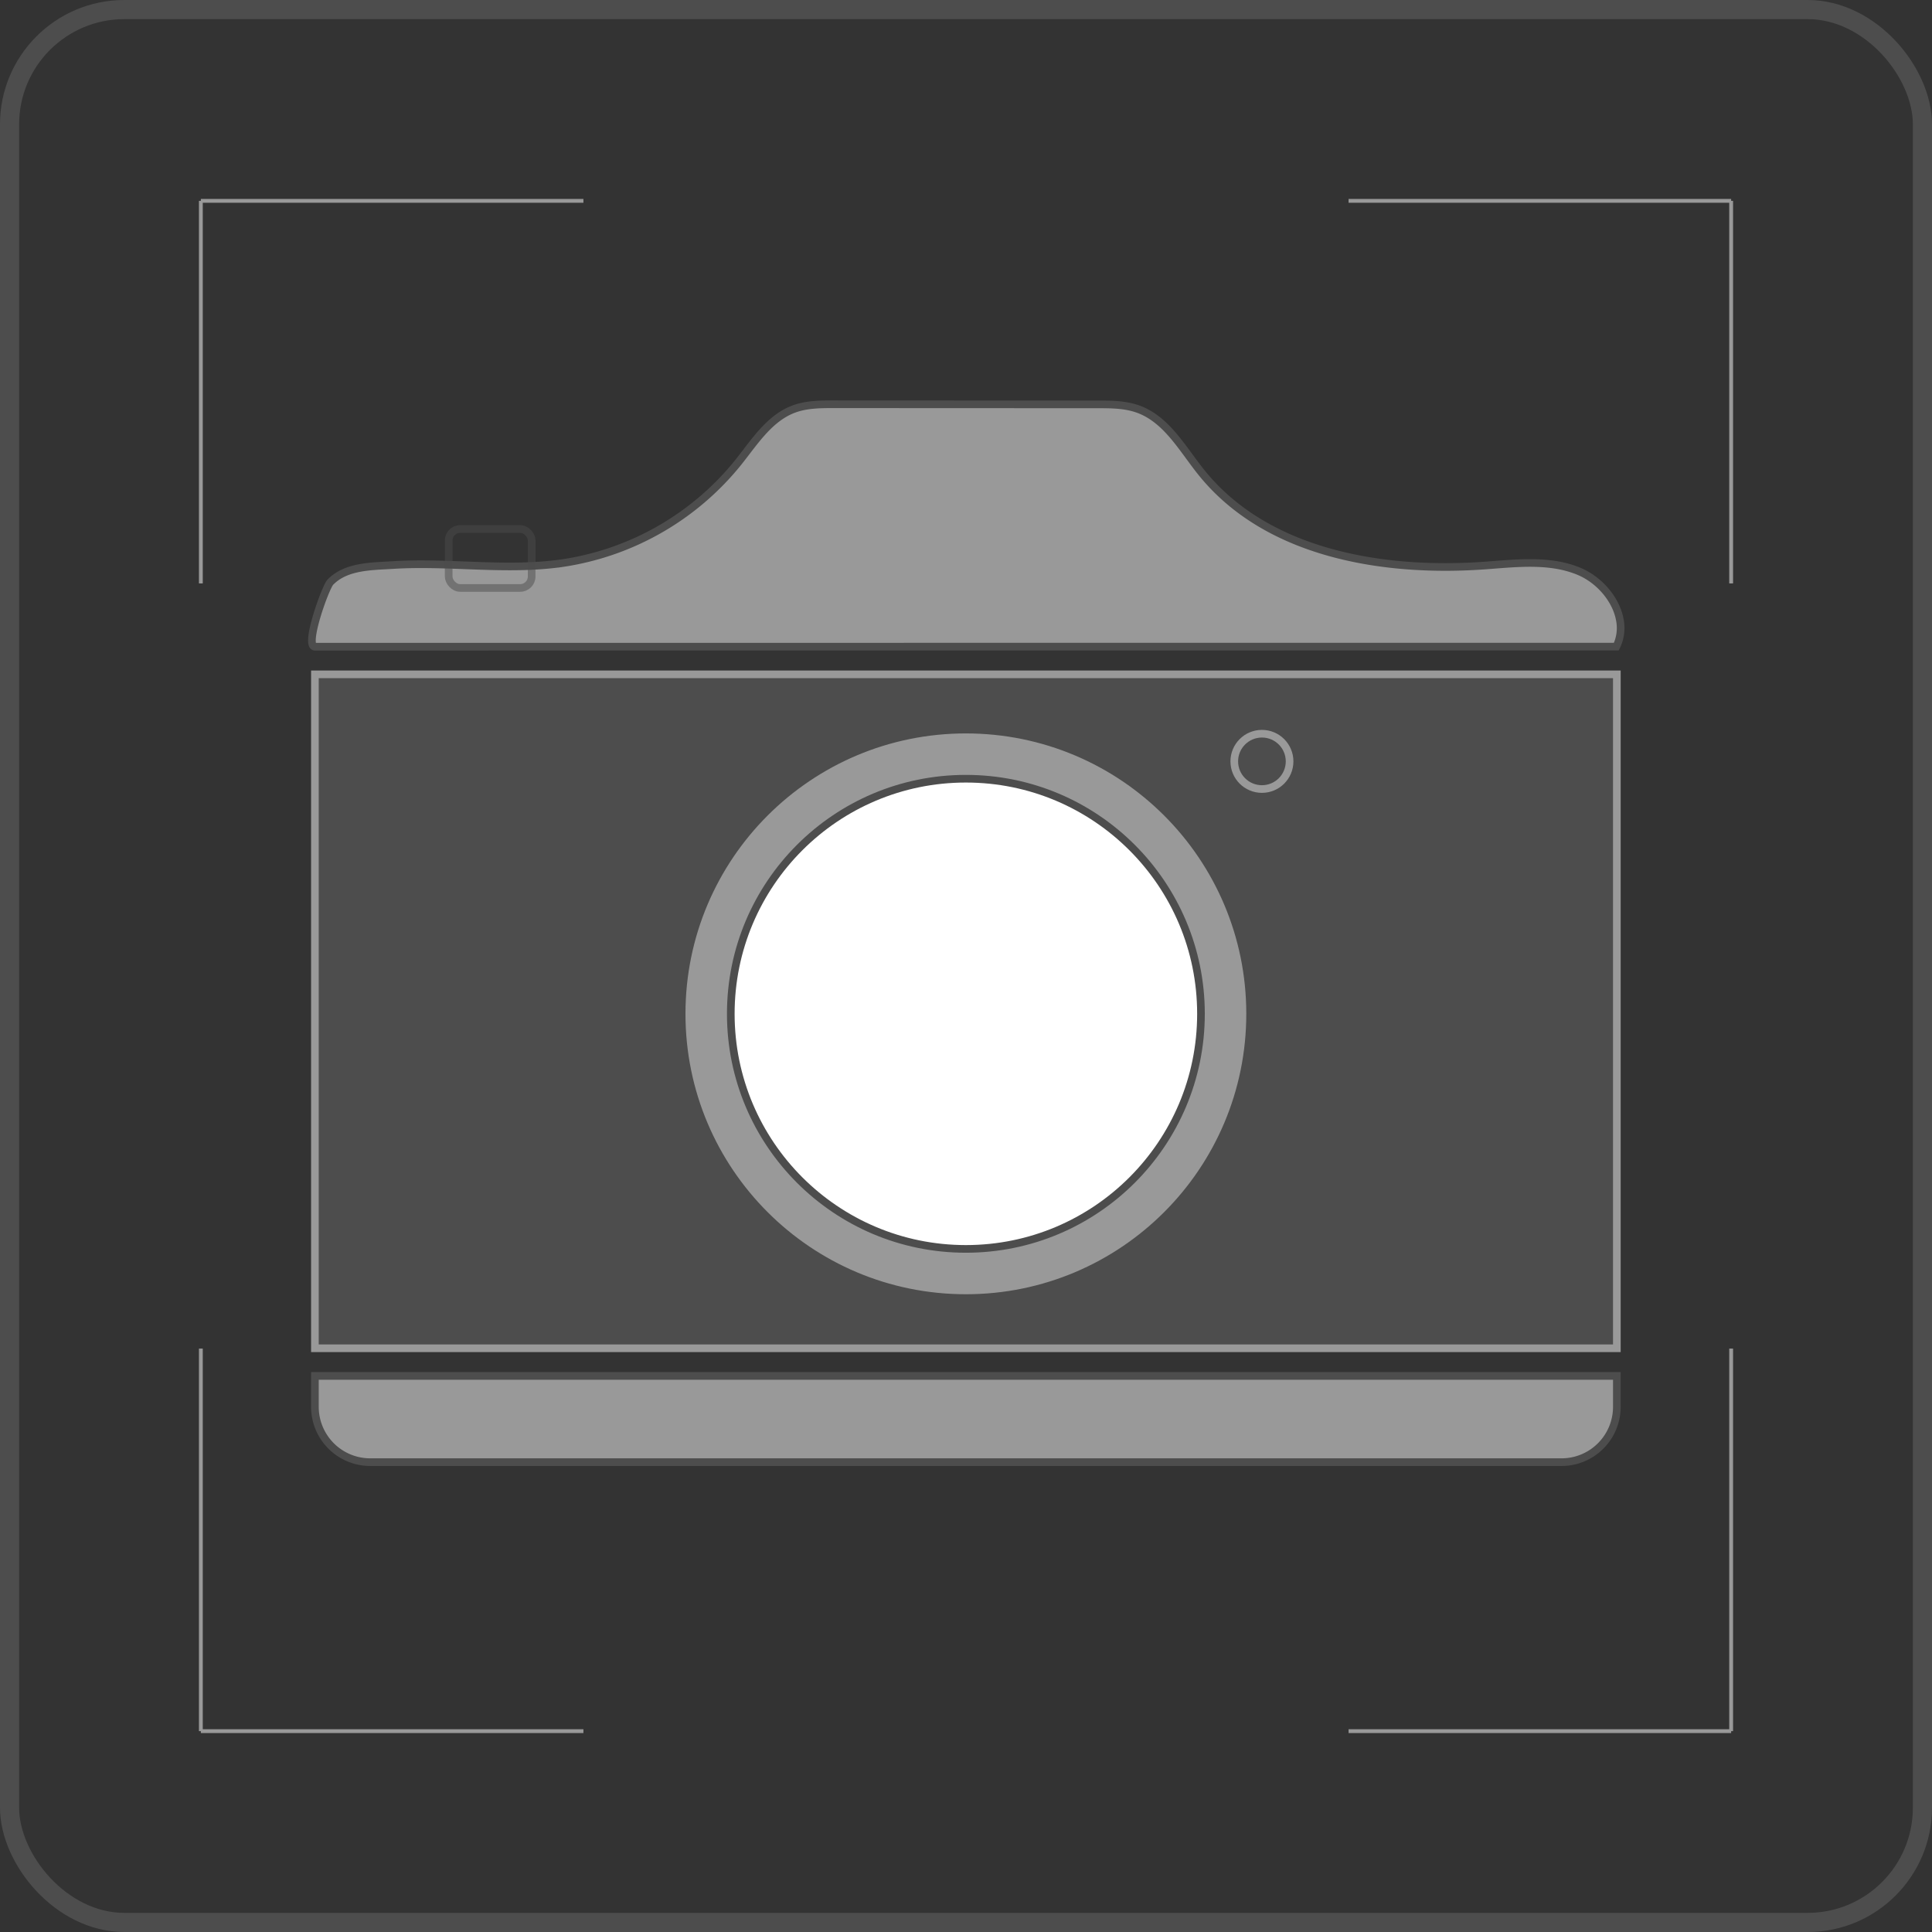 <svg id="Layer_1" data-name="Layer 1" xmlns="http://www.w3.org/2000/svg" viewBox="0 0 505 505">
  <rect x="0" y="0" width="505" height="505" fill="#333333" stroke="none"/>
  <defs>
    <style>
      .cls-1, .cls-2, .cls-7, .cls-8 {
        fill: none;
      }

      .cls-1, .cls-3, .cls-6, .cls-8 {
        stroke: #4d4d4d;
      }

      .cls-1, .cls-2, .cls-3, .cls-4, .cls-5, .cls-6, .cls-7, .cls-8 {
        stroke-miterlimit: 10;
      }

      .cls-1 {
        stroke-width: 5px;
      }

      .cls-2, .cls-4, .cls-5, .cls-7 {
        stroke: #999;
      }

      .cls-3, .cls-5 {
        fill: #999;
      }

      .cls-3, .cls-4, .cls-5, .cls-6, .cls-7, .cls-8 {
        stroke-width: 2px;
      }

      .cls-4 {
        fill: #4d4d4d;
      }

      .cls-6 {
        fill: #fff;
      }

      .cls-8 {
        opacity: 0.5;
      }
    </style>
  </defs>
  <title>07a4a3fc-f181-4c72-b342-70564e97c532</title>
  <rect class="cls-1" x="2.5" y="2.5" width="500" height="500" rx="30" ry="30"/>
  <g>
    <line class="cls-2" x1="52.5" y1="152.5" x2="52.5" y2="52.5"/>
    <line class="cls-2" x1="152.5" y1="52.5" x2="52.5" y2="52.5"/>
  </g>
  <g>
    <line class="cls-2" x1="152.5" y1="452.5" x2="52.5" y2="452.5"/>
    <line class="cls-2" x1="52.5" y1="352.5" x2="52.5" y2="452.5"/>
  </g>
  <g>
    <line class="cls-2" x1="452.5" y1="352.5" x2="452.5" y2="452.5"/>
    <line class="cls-2" x1="352.5" y1="452.5" x2="452.5" y2="452.5"/>
  </g>
  <g>
    <line class="cls-2" x1="352.5" y1="52.5" x2="452.5" y2="52.5"/>
    <line class="cls-2" x1="452.5" y1="152.5" x2="452.5" y2="52.5"/>
  </g>
  <path class="cls-3" d="M423.436,162.176a11.052,11.052,0,0,1-.946,6.842l-340.147.022c-2.877,0,2.719-15.556,4.022-16.885,4.122-4.2,10.63-4.106,16.423-4.465,14.7-.91,29.452,1.6,44.1-.481a72.7,72.7,0,0,0,46.078-26.347c4.236-5.311,8.126-11.546,14.488-13.928,3.35-1.254,7.017-1.268,10.594-1.266l68.788.031c3.63,0,7.349.018,10.757,1.27,7.4,2.719,11.5,10.378,16.441,16.527,16.966,21.117,47.173,26.275,74.19,24.318,8.22-.6,16.816-1.65,24.436,1.492C418.023,151.516,422.516,156.716,423.436,162.176Z"/>
  <rect class="cls-4" x="82.313" y="176.262" width="340.311" height="176.156"/>
  <path class="cls-3" d="M82.313,359.647H422.624v8.083a14.464,14.464,0,0,1-14.459,14.459H96.772A14.464,14.464,0,0,1,82.313,367.73Z"/>
  <circle class="cls-5" cx="252.469" cy="265.003" r="72.296"/>
  <circle class="cls-6" cx="252.469" cy="264.997" r="61.451"/>
  <circle class="cls-7" cx="329.852" cy="199.013" r="7.23"/>
  <rect class="cls-8" x="117.281" y="138.278" width="21.689" height="15.41" rx="3" ry="3"/>
</svg>
